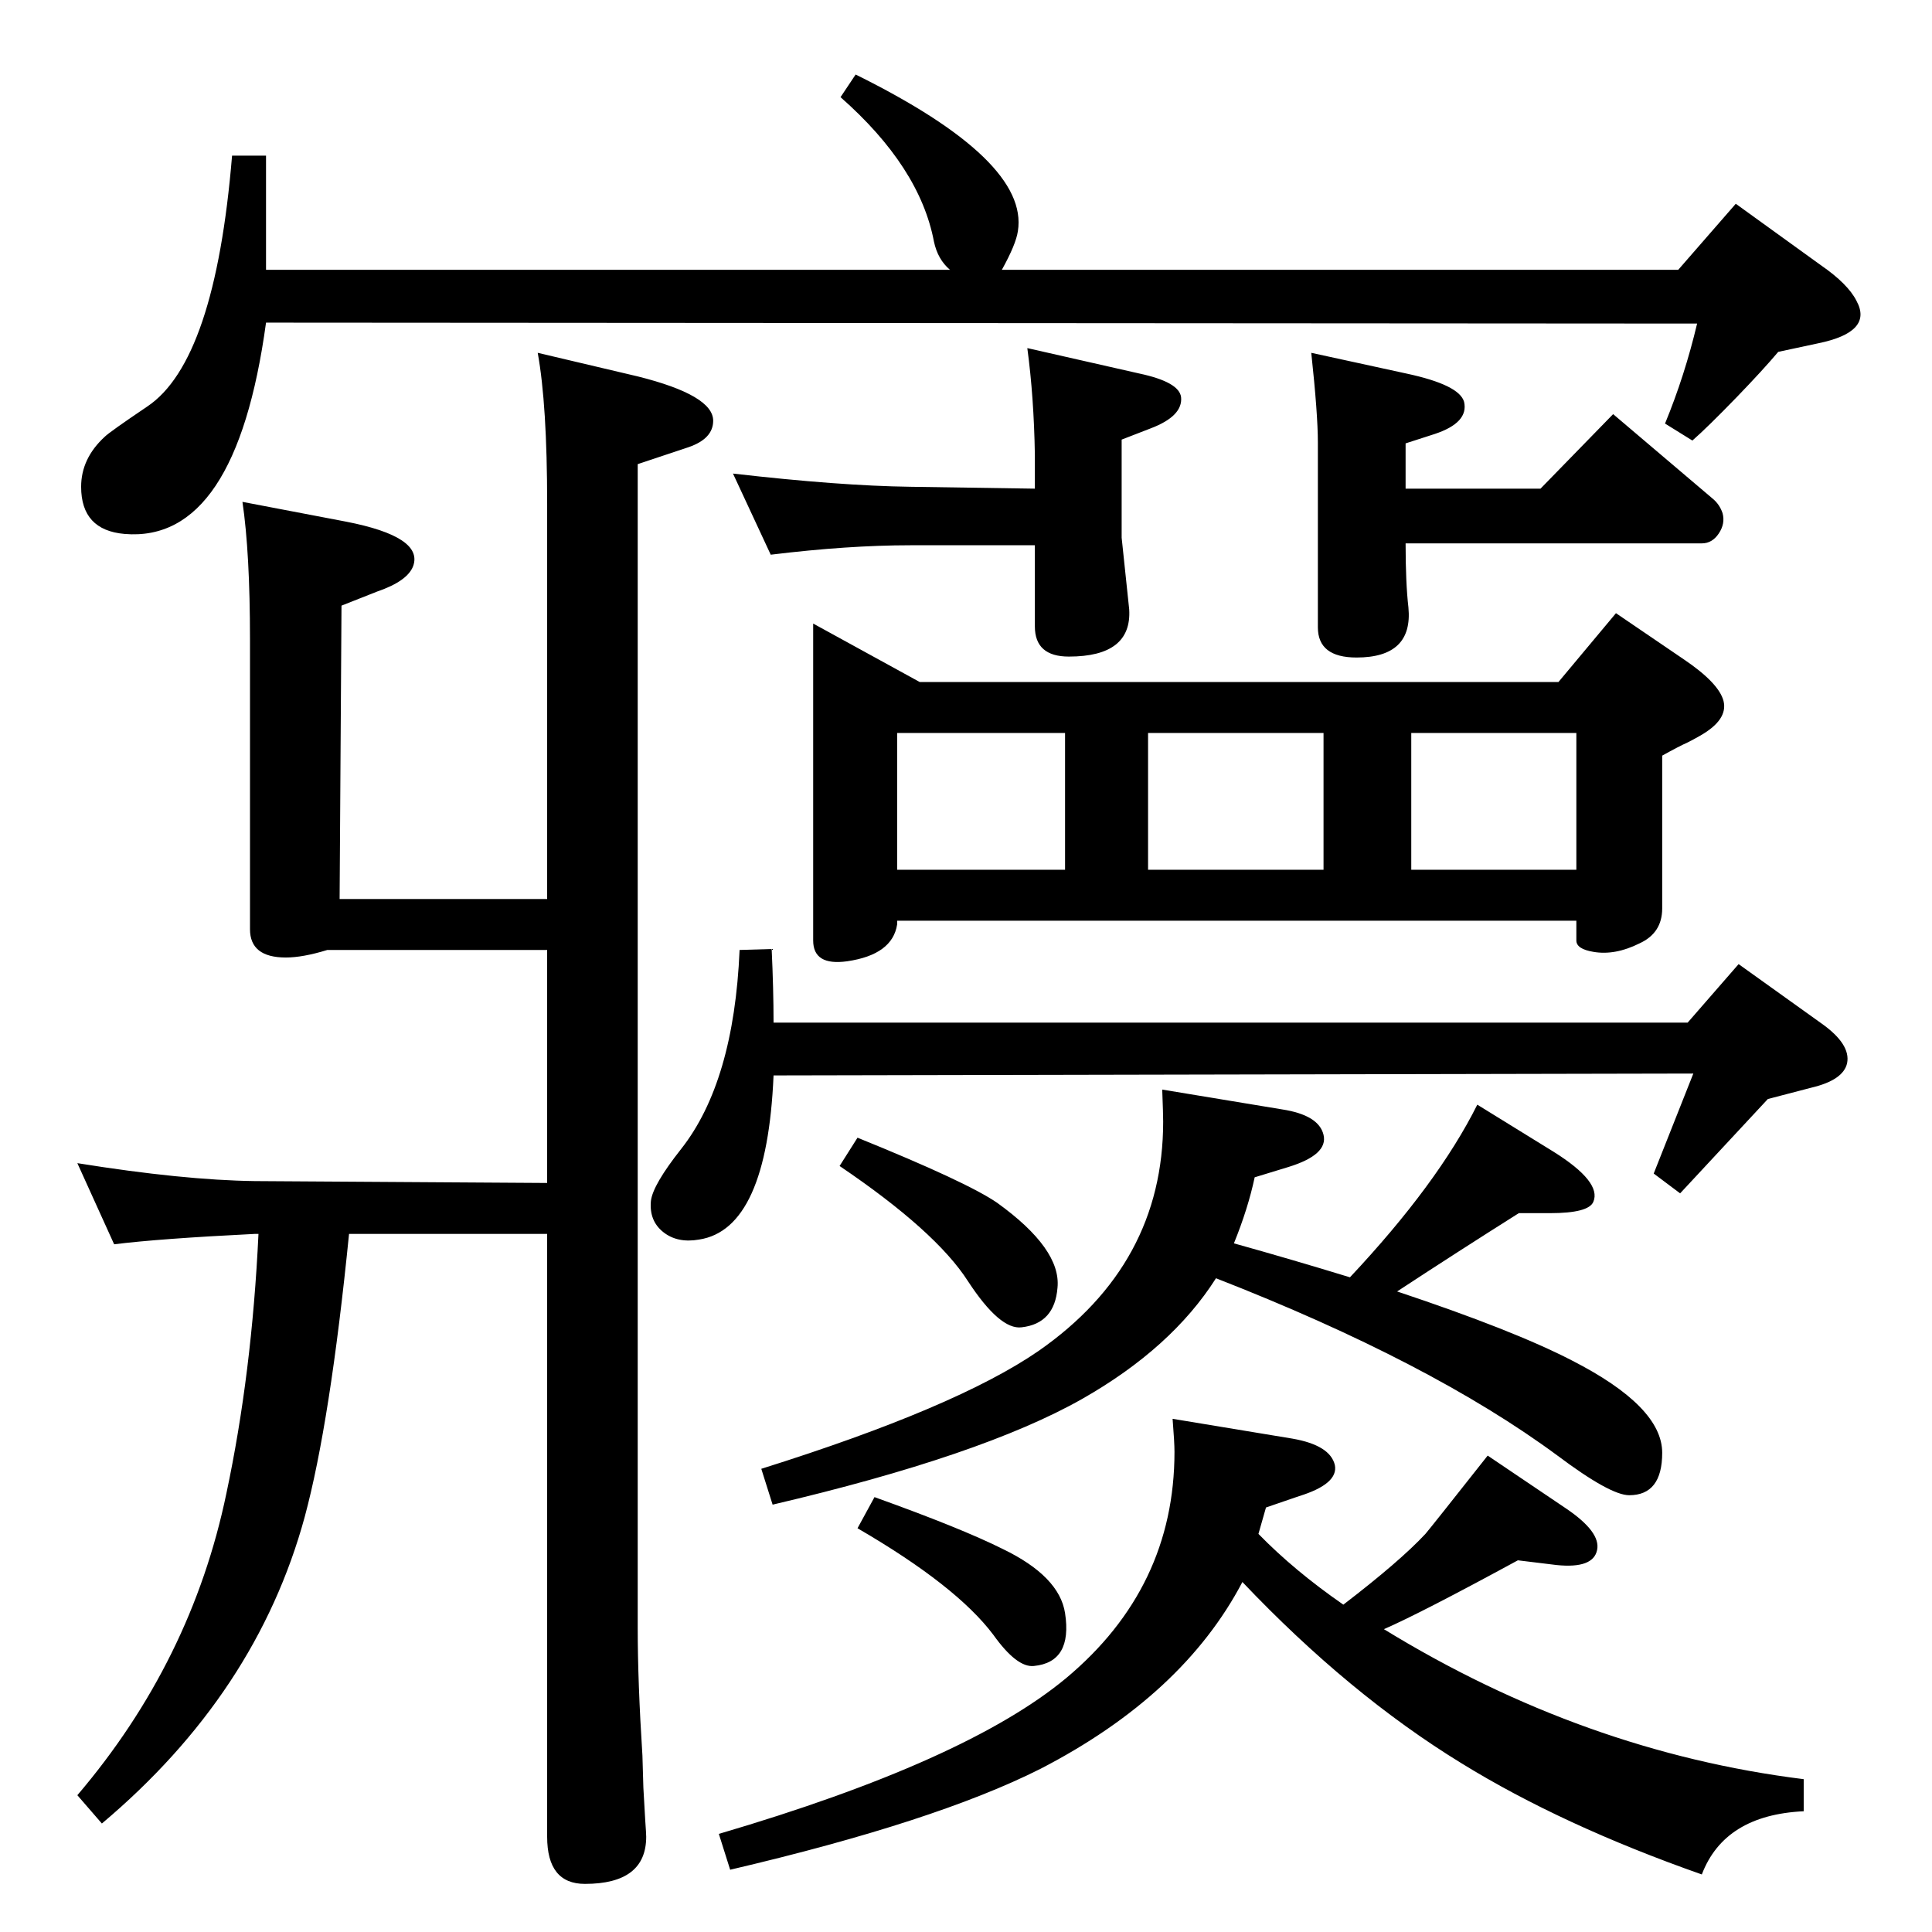 <?xml version="1.0" standalone="no"?>
<!DOCTYPE svg PUBLIC "-//W3C//DTD SVG 1.1//EN" "http://www.w3.org/Graphics/SVG/1.1/DTD/svg11.dtd" >
<svg xmlns="http://www.w3.org/2000/svg" xmlns:xlink="http://www.w3.org/1999/xlink" version="1.1" viewBox="0 0 2048 2048">
  <g transform="matrix(1 0 0 -1 0 2048)">
   <path fill="currentColor"
d="M1390 1674l101 -22q56 -12 61 -30q5 -22 -31 -34l-31 -10v-48h143l77 79l106 -90q7 -6 10 -15q3 -11 -4 -21.5t-18 -10.5h-314q0 -42 3 -68q5 -53 -55 -53q-41 0 -41 32v196q0 30 -7 95zM1189 1582v-104l8 -76q3 -50 -64 -50q-36 0 -36 32v86h-132q-66 0 -148 -10l-40 86
q113 -13 188 -14l132 -2v36q-1 61 -8 113l119 -27q42 -9 44 -25q2 -20 -32 -33zM907 1969q184 -91 172 -166q-2 -14 -17 -41h717l61 70l90 -65q29 -20 38 -38q18 -33 -41 -45l-42 -9q-16 -19 -44 -48q-31 -32 -47 -46l-29 18q21 51 34 106l-1517 1q-32 -234 -150 -224
q-46 4 -46 50q0 30 25 53q5 5 45 32q72 48 90 266h36v-121h725q-13 11 -17 30q-15 79 -99 153zM580 794v247h-233q-26 -8 -44 -8q-38 0 -38 30v307q0 92 -8 146l110 -21q82 -16 71 -47q-6 -16 -38 -27l-38 -15l-2 -311h220v419q0 105 -10 160l106 -25q80 -20 80 -47
q0 -19 -26 -28l-54 -18v-1234q0 -57 5 -135l1 -34q1 -18 2 -35q1 -14 1 -17q0 -50 -65 -50q-40 0 -40 50v639h-210q-20 -200 -47 -300q-51 -187 -215 -325l-26 30q121 142 158 320q27 127 34 275h-4q-101 -5 -149 -11l-39 86q112 -18 188 -19zM862 1387l113 -62h677l61 73
l72 -49q37 -25 42 -44q5 -20 -25 -37q-7 -4 -13 -7q-9 -4 -27 -14v-162q0 -26 -24 -37q-26 -13 -49 -9q-18 3 -18 12v21h-720v-4q-5 -32 -53 -39q-36 -5 -36 22v336zM1496 1126h175v145h-175v-145zM1217 1126h186v145h-186v-145zM951 1126h178v145h-178v-145zM820 908
q-7 -163 -79 -174q-23 -4 -38 8t-13 33q2 17 32 55q56 71 62 211l34 1q2 -43 2 -78h969l54 62l88 -63q31 -22 27 -42q-4 -18 -38 -26l-46 -12l-93 -100l-28 21l42 106zM1308 730q61 -17 123 -36q93 99 135 183l81 -50q51 -32 42 -53q-5 -12 -46 -12h-33q-65 -41 -129 -83
q123 -41 185 -73q96 -49 96 -98q0 -45 -35 -45q-20 0 -76 42q-134 99 -362 188q-47 -74 -142 -128q-106 -60 -328 -112l-12 38q207 65 294 125q132 92 132 243q0 8 -1 34l127 -21q39 -6 44 -27t-37 -34l-36 -11q-7 -33 -22 -70zM909 842q116 -47 148 -69q68 -49 64 -90
q-3 -38 -38 -42q-23 -3 -57 49q-34 53 -136 122zM1317 371q-63 -120 -214 -198q-111 -56 -329 -107l-12 38q262 77 368 165q115 96 115 240q0 10 -2 35l127 -21q40 -7 45 -28q4 -20 -38 -33l-35 -12l-8 -28q38 -39 90 -75q60 46 87 75q6 7 66 83l83 -56q37 -25 33 -44
q-4 -20 -43 -16l-41 5q-103 -56 -142 -73q212 -130 445 -159v-34q-84 -4 -108 -67q-148 52 -255 118q-119 73 -232 192zM927 461q92 -33 136 -55q60 -29 66 -68q8 -52 -33 -56q-18 -2 -43 33q-39 52 -144 113z" />
  </g>

</svg>
